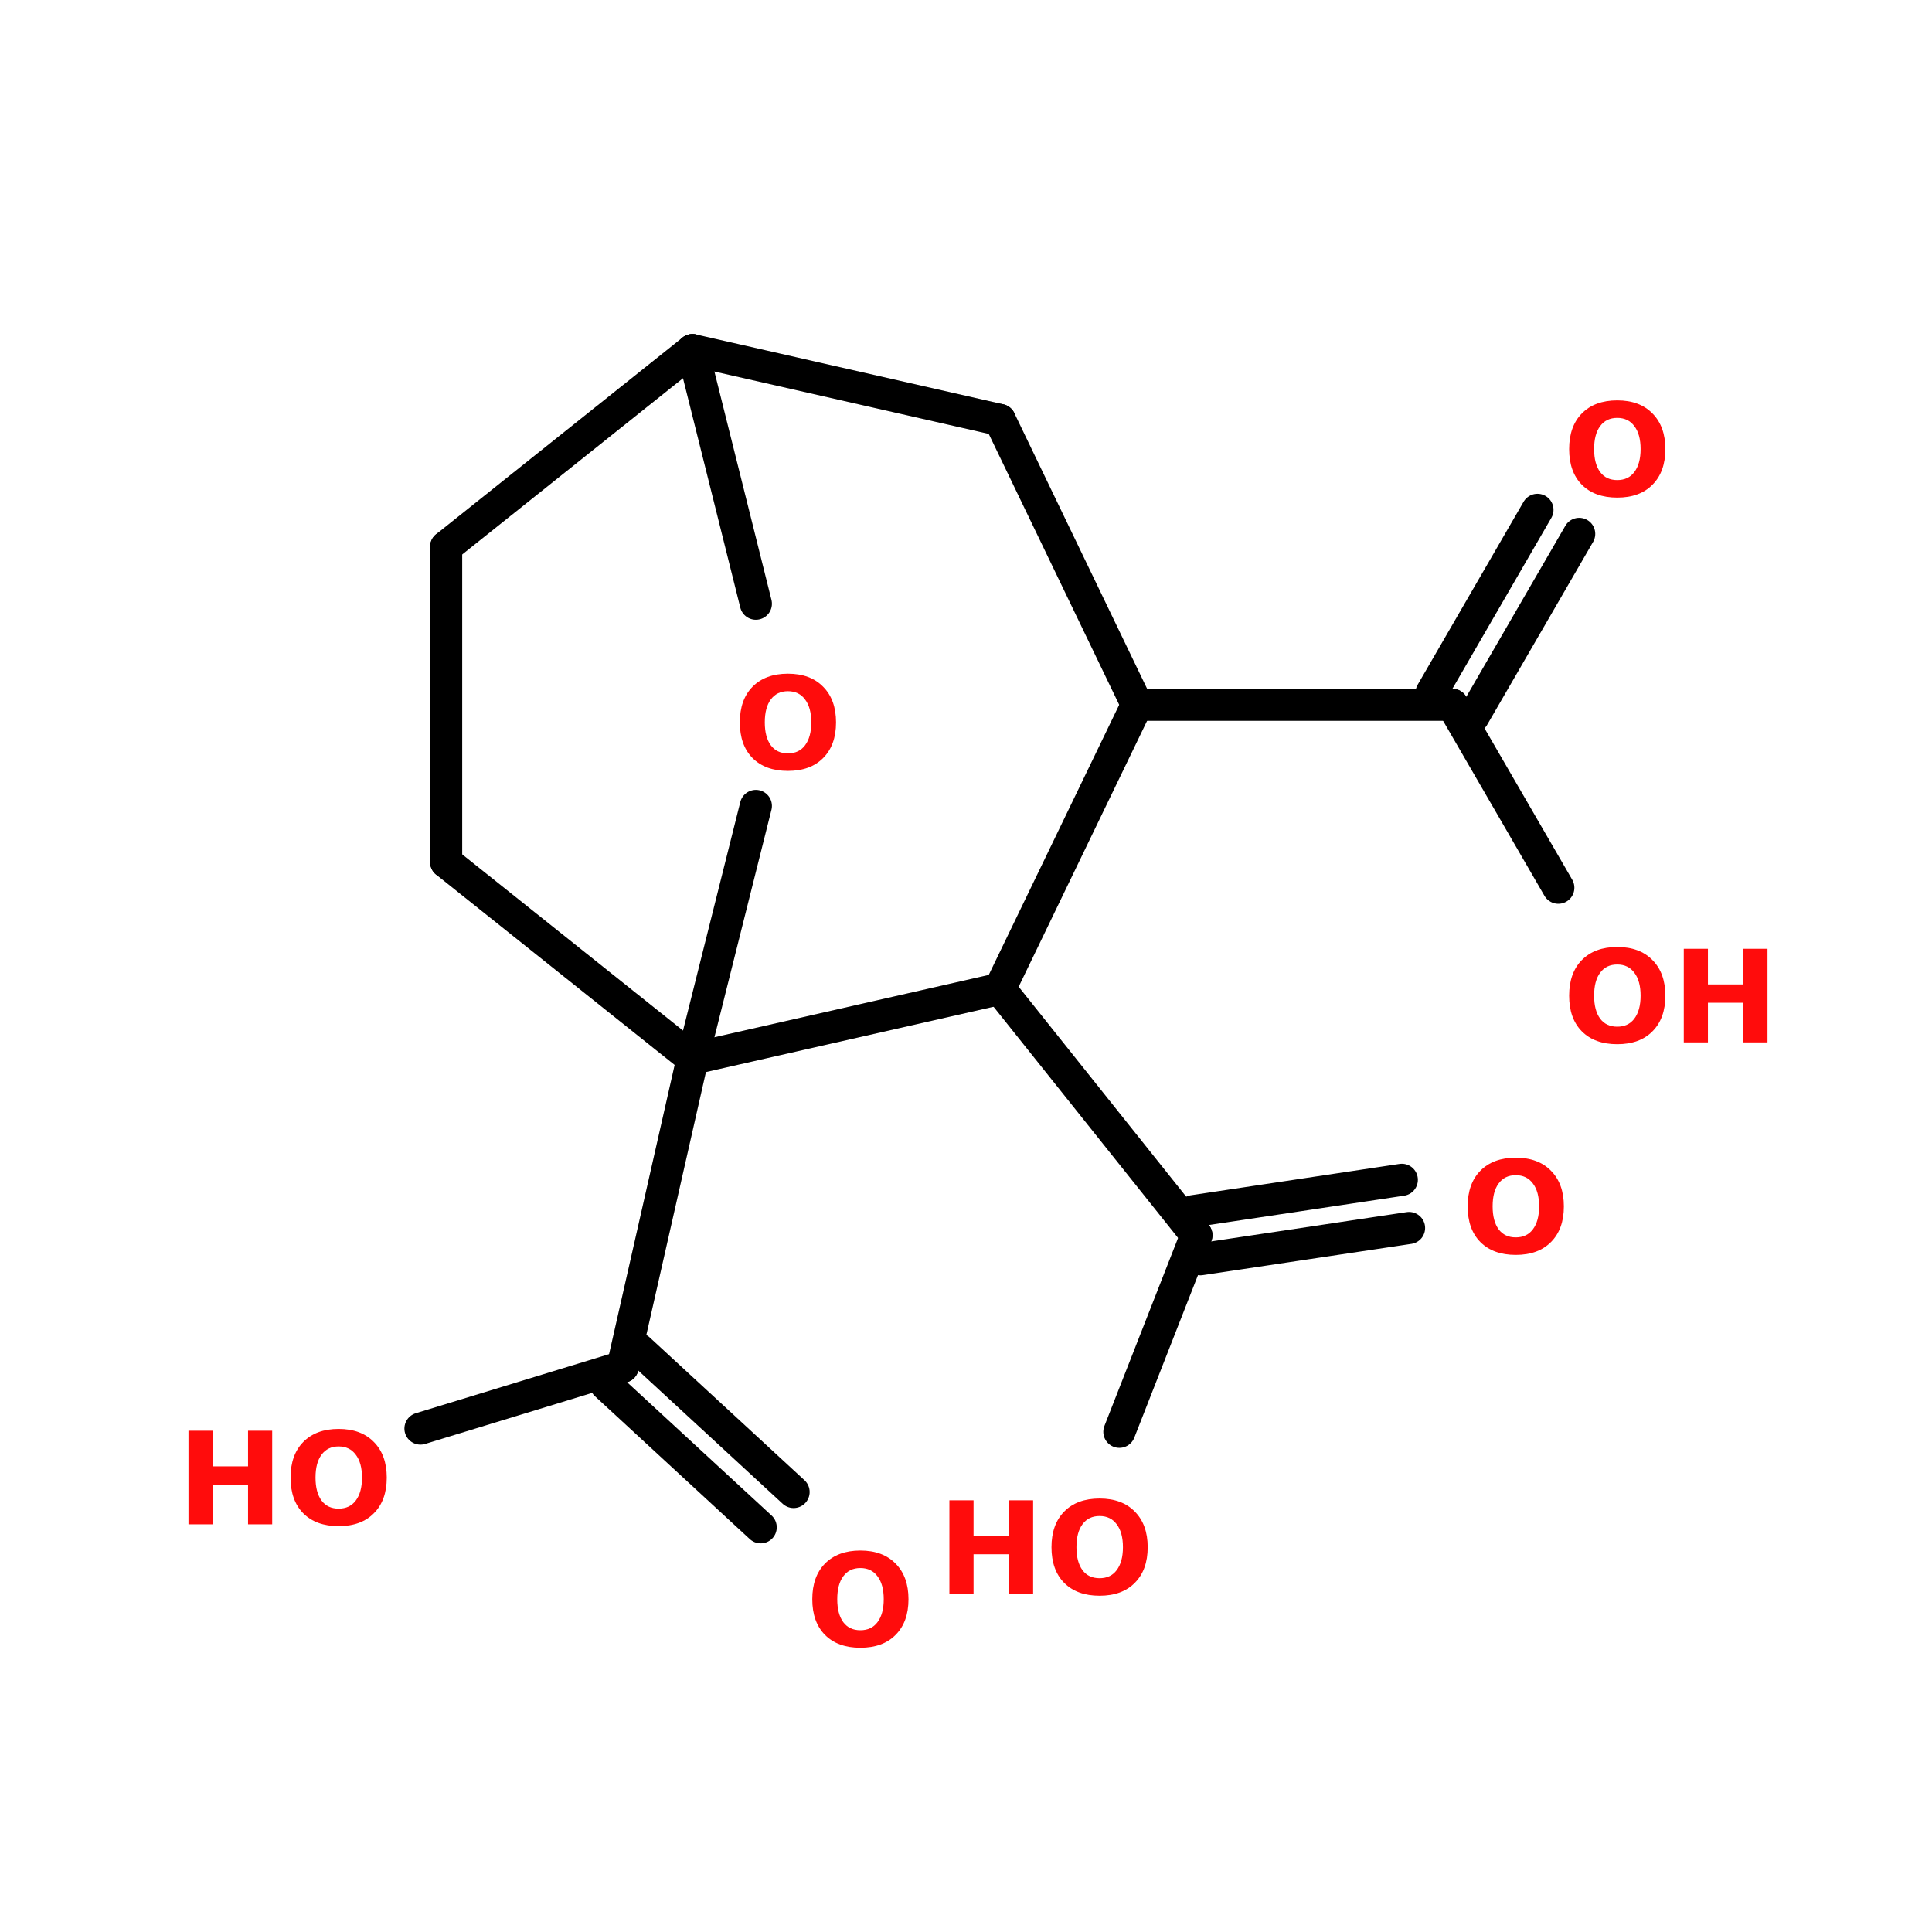 <?xml version="1.0" encoding="UTF-8"?>
<svg xmlns="http://www.w3.org/2000/svg" xmlns:xlink="http://www.w3.org/1999/xlink" width="150pt" height="150pt" viewBox="0 0 150 150" version="1.1">
<defs>
<g>
<symbol overflow="visible" id="glyph0-0">
<path style="stroke:none;" d="M 0.5 1.766 L 0.5 -7.031 L 5.484 -7.031 L 5.484 1.766 Z M 1.062 1.203 L 4.922 1.203 L 4.922 -6.469 L 1.062 -6.469 Z M 1.062 1.203 "/>
</symbol>
<symbol overflow="visible" id="glyph0-1">
<path style="stroke:none;" d="M 0.922 -7.266 L 2.797 -7.266 L 2.797 -4.5 L 5.547 -4.5 L 5.547 -7.266 L 7.422 -7.266 L 7.422 0 L 5.547 0 L 5.547 -3.078 L 2.797 -3.078 L 2.797 0 L 0.922 0 Z M 0.922 -7.266 "/>
</symbol>
<symbol overflow="visible" id="glyph0-2">
<path style="stroke:none;" d="M 4.234 -6.047 C 3.66 -6.047 3.219 -5.832 2.906 -5.406 C 2.594 -4.988 2.438 -4.395 2.438 -3.625 C 2.438 -2.863 2.594 -2.27 2.906 -1.844 C 3.219 -1.426 3.66 -1.219 4.234 -1.219 C 4.805 -1.219 5.25 -1.426 5.562 -1.844 C 5.883 -2.27 6.047 -2.863 6.047 -3.625 C 6.047 -4.395 5.883 -4.988 5.562 -5.406 C 5.25 -5.832 4.805 -6.047 4.234 -6.047 Z M 4.234 -7.406 C 5.398 -7.406 6.312 -7.066 6.969 -6.391 C 7.633 -5.723 7.969 -4.801 7.969 -3.625 C 7.969 -2.445 7.633 -1.523 6.969 -0.859 C 6.312 -0.191 5.398 0.141 4.234 0.141 C 3.066 0.141 2.148 -0.191 1.484 -0.859 C 0.828 -1.523 0.5 -2.445 0.5 -3.625 C 0.5 -4.801 0.828 -5.723 1.484 -6.391 C 2.148 -7.066 3.066 -7.406 4.234 -7.406 Z M 4.234 -7.406 "/>
</symbol>
</g>
</defs>
<g id="surface1">
<path style="fill:none;stroke-width:4;stroke-linecap:round;stroke-linejoin:miter;stroke:rgb(0%,0%,0%);stroke-opacity:1;stroke-miterlimit:4;" d="M 141.697 84.199 L 180.997 84.199 " transform="matrix(0.623,0,0,0.623,0,2.264)"/>
<path style="fill-rule:nonzero;fill:rgb(0%,0%,0%);fill-opacity:1;stroke-width:4;stroke-linecap:round;stroke-linejoin:miter;stroke:rgb(0%,0%,0%);stroke-opacity:1;stroke-miterlimit:4;" d="M 178.403 82.701 L 191.601 59.902 " transform="matrix(0.623,0,0,0.623,0,2.264)"/>
<path style="fill-rule:nonzero;fill:rgb(0%,0%,0%);fill-opacity:1;stroke-width:4;stroke-linecap:round;stroke-linejoin:miter;stroke:rgb(0%,0%,0%);stroke-opacity:1;stroke-miterlimit:4;" d="M 183.598 85.697 L 196.803 62.898 " transform="matrix(0.623,0,0,0.623,0,2.264)"/>
<path style="fill-rule:nonzero;fill:rgb(0%,0%,0%);fill-opacity:1;stroke-width:4;stroke-linecap:round;stroke-linejoin:miter;stroke:rgb(0%,0%,0%);stroke-opacity:1;stroke-miterlimit:4;" d="M 180.997 84.199 L 194.202 106.998 " transform="matrix(0.623,0,0,0.623,0,2.264)"/>
<path style="fill-rule:nonzero;fill:rgb(0%,0%,0%);fill-opacity:1;stroke-width:4;stroke-linecap:round;stroke-linejoin:miter;stroke:rgb(0%,0%,0%);stroke-opacity:1;stroke-miterlimit:4;" d="M 124.601 119.601 L 149.098 150.297 " transform="matrix(0.623,0,0,0.623,0,2.264)"/>
<path style="fill-rule:nonzero;fill:rgb(0%,0%,0%);fill-opacity:1;stroke-width:4;stroke-linecap:round;stroke-linejoin:miter;stroke:rgb(0%,0%,0%);stroke-opacity:1;stroke-miterlimit:4;" d="M 148.697 147.302 L 174.699 143.397 " transform="matrix(0.623,0,0,0.623,0,2.264)"/>
<path style="fill-rule:nonzero;fill:rgb(0%,0%,0%);fill-opacity:1;stroke-width:4;stroke-linecap:round;stroke-linejoin:miter;stroke:rgb(0%,0%,0%);stroke-opacity:1;stroke-miterlimit:4;" d="M 149.6 153.299 L 175.601 149.401 " transform="matrix(0.623,0,0,0.623,0,2.264)"/>
<path style="fill-rule:nonzero;fill:rgb(0%,0%,0%);fill-opacity:1;stroke-width:4;stroke-linecap:round;stroke-linejoin:miter;stroke:rgb(0%,0%,0%);stroke-opacity:1;stroke-miterlimit:4;" d="M 149.098 150.297 L 139.497 174.801 " transform="matrix(0.623,0,0,0.623,0,2.264)"/>
<path style="fill-rule:nonzero;fill:rgb(0%,0%,0%);fill-opacity:1;stroke-width:4;stroke-linecap:round;stroke-linejoin:miter;stroke:rgb(0%,0%,0%);stroke-opacity:1;stroke-miterlimit:4;" d="M 86.303 128.3 L 77.598 166.698 " transform="matrix(0.623,0,0,0.623,0,2.264)"/>
<path style="fill-rule:nonzero;fill:rgb(0%,0%,0%);fill-opacity:1;stroke-width:4;stroke-linecap:round;stroke-linejoin:miter;stroke:rgb(0%,0%,0%);stroke-opacity:1;stroke-miterlimit:4;" d="M 79.597 164.498 L 98.9 182.303 " transform="matrix(0.623,0,0,0.623,0,2.264)"/>
<path style="fill-rule:nonzero;fill:rgb(0%,0%,0%);fill-opacity:1;stroke-width:4;stroke-linecap:round;stroke-linejoin:miter;stroke:rgb(0%,0%,0%);stroke-opacity:1;stroke-miterlimit:4;" d="M 75.499 168.898 L 94.801 186.702 " transform="matrix(0.623,0,0,0.623,0,2.264)"/>
<path style="fill-rule:nonzero;fill:rgb(0%,0%,0%);fill-opacity:1;stroke-width:4;stroke-linecap:round;stroke-linejoin:miter;stroke:rgb(0%,0%,0%);stroke-opacity:1;stroke-miterlimit:4;" d="M 77.598 166.698 L 52.398 174.4 " transform="matrix(0.623,0,0,0.623,0,2.264)"/>
<path style="fill:none;stroke-width:4;stroke-linecap:round;stroke-linejoin:miter;stroke:rgb(0%,0%,0%);stroke-opacity:1;stroke-miterlimit:4;" d="M 55.601 103.802 L 55.601 64.502 " transform="matrix(0.623,0,0,0.623,0,2.264)"/>
<path style="fill-rule:nonzero;fill:rgb(0%,0%,0%);fill-opacity:1;stroke-width:4;stroke-linecap:round;stroke-linejoin:miter;stroke:rgb(0%,0%,0%);stroke-opacity:1;stroke-miterlimit:4;" d="M 55.601 64.502 L 86.303 39.998 " transform="matrix(0.623,0,0,0.623,0,2.264)"/>
<path style="fill-rule:nonzero;fill:rgb(0%,0%,0%);fill-opacity:1;stroke-width:4;stroke-linecap:round;stroke-linejoin:miter;stroke:rgb(0%,0%,0%);stroke-opacity:1;stroke-miterlimit:4;" d="M 86.303 39.998 L 94.199 71.602 " transform="matrix(0.623,0,0,0.623,0,2.264)"/>
<path style="fill-rule:nonzero;fill:rgb(0%,0%,0%);fill-opacity:1;stroke-width:4;stroke-linecap:round;stroke-linejoin:miter;stroke:rgb(0%,0%,0%);stroke-opacity:1;stroke-miterlimit:4;" d="M 94.199 96.802 L 86.303 128.3 " transform="matrix(0.623,0,0,0.623,0,2.264)"/>
<path style="fill-rule:nonzero;fill:rgb(0%,0%,0%);fill-opacity:1;stroke-width:4;stroke-linecap:round;stroke-linejoin:miter;stroke:rgb(0%,0%,0%);stroke-opacity:1;stroke-miterlimit:4;" d="M 86.303 128.3 L 55.601 103.802 " transform="matrix(0.623,0,0,0.623,0,2.264)"/>
<path style="fill-rule:nonzero;fill:rgb(0%,0%,0%);fill-opacity:1;stroke-width:4;stroke-linecap:round;stroke-linejoin:miter;stroke:rgb(0%,0%,0%);stroke-opacity:1;stroke-miterlimit:4;" d="M 124.601 119.601 L 86.303 128.3 " transform="matrix(0.623,0,0,0.623,0,2.264)"/>
<path style="fill-rule:nonzero;fill:rgb(0%,0%,0%);fill-opacity:1;stroke-width:4;stroke-linecap:round;stroke-linejoin:miter;stroke:rgb(0%,0%,0%);stroke-opacity:1;stroke-miterlimit:4;" d="M 86.303 39.998 L 124.601 48.703 " transform="matrix(0.623,0,0,0.623,0,2.264)"/>
<path style="fill-rule:nonzero;fill:rgb(0%,0%,0%);fill-opacity:1;stroke-width:4;stroke-linecap:round;stroke-linejoin:miter;stroke:rgb(0%,0%,0%);stroke-opacity:1;stroke-miterlimit:4;" d="M 124.601 48.703 L 141.697 84.199 " transform="matrix(0.623,0,0,0.623,0,2.264)"/>
<path style="fill-rule:nonzero;fill:rgb(0%,0%,0%);fill-opacity:1;stroke-width:4;stroke-linecap:round;stroke-linejoin:miter;stroke:rgb(0%,0%,0%);stroke-opacity:1;stroke-miterlimit:4;" d="M 141.697 84.199 L 124.601 119.601 " transform="matrix(0.623,0,0,0.623,0,2.264)"/>
<g style="fill:rgb(100%,4.706%,4.706%);fill-opacity:1;">
  <use xlink:href="#glyph0-1" x="13.711" y="118.348"/>
</g>
<g style="fill:rgb(100%,4.706%,4.706%);fill-opacity:1;">
  <use xlink:href="#glyph0-2" x="22.059" y="118.348"/>
</g>
<g style="fill:rgb(100%,4.706%,4.706%);fill-opacity:1;">
  <use xlink:href="#glyph0-2" x="62.566" y="127.789"/>
</g>
<g style="fill:rgb(100%,4.706%,4.706%);fill-opacity:1;">
  <use xlink:href="#glyph0-1" x="72.789" y="123.75"/>
</g>
<g style="fill:rgb(100%,4.706%,4.706%);fill-opacity:1;">
  <use xlink:href="#glyph0-2" x="81.137" y="123.75"/>
</g>
<g style="fill:rgb(100%,4.706%,4.706%);fill-opacity:1;">
  <use xlink:href="#glyph0-2" x="113.449" y="97.289"/>
</g>
<g style="fill:rgb(100%,4.706%,4.706%);fill-opacity:1;">
  <use xlink:href="#glyph0-2" x="121.328" y="80.93"/>
</g>
<g style="fill:rgb(100%,4.706%,4.706%);fill-opacity:1;">
  <use xlink:href="#glyph0-1" x="129.805" y="80.93"/>
</g>
<g style="fill:rgb(100%,4.706%,4.706%);fill-opacity:1;">
  <use xlink:href="#glyph0-2" x="121.328" y="38.492"/>
</g>
<g style="fill:rgb(100%,4.706%,4.706%);fill-opacity:1;">
  <use xlink:href="#glyph0-2" x="56.941" y="59.711"/>
</g>
</g>
</svg>
